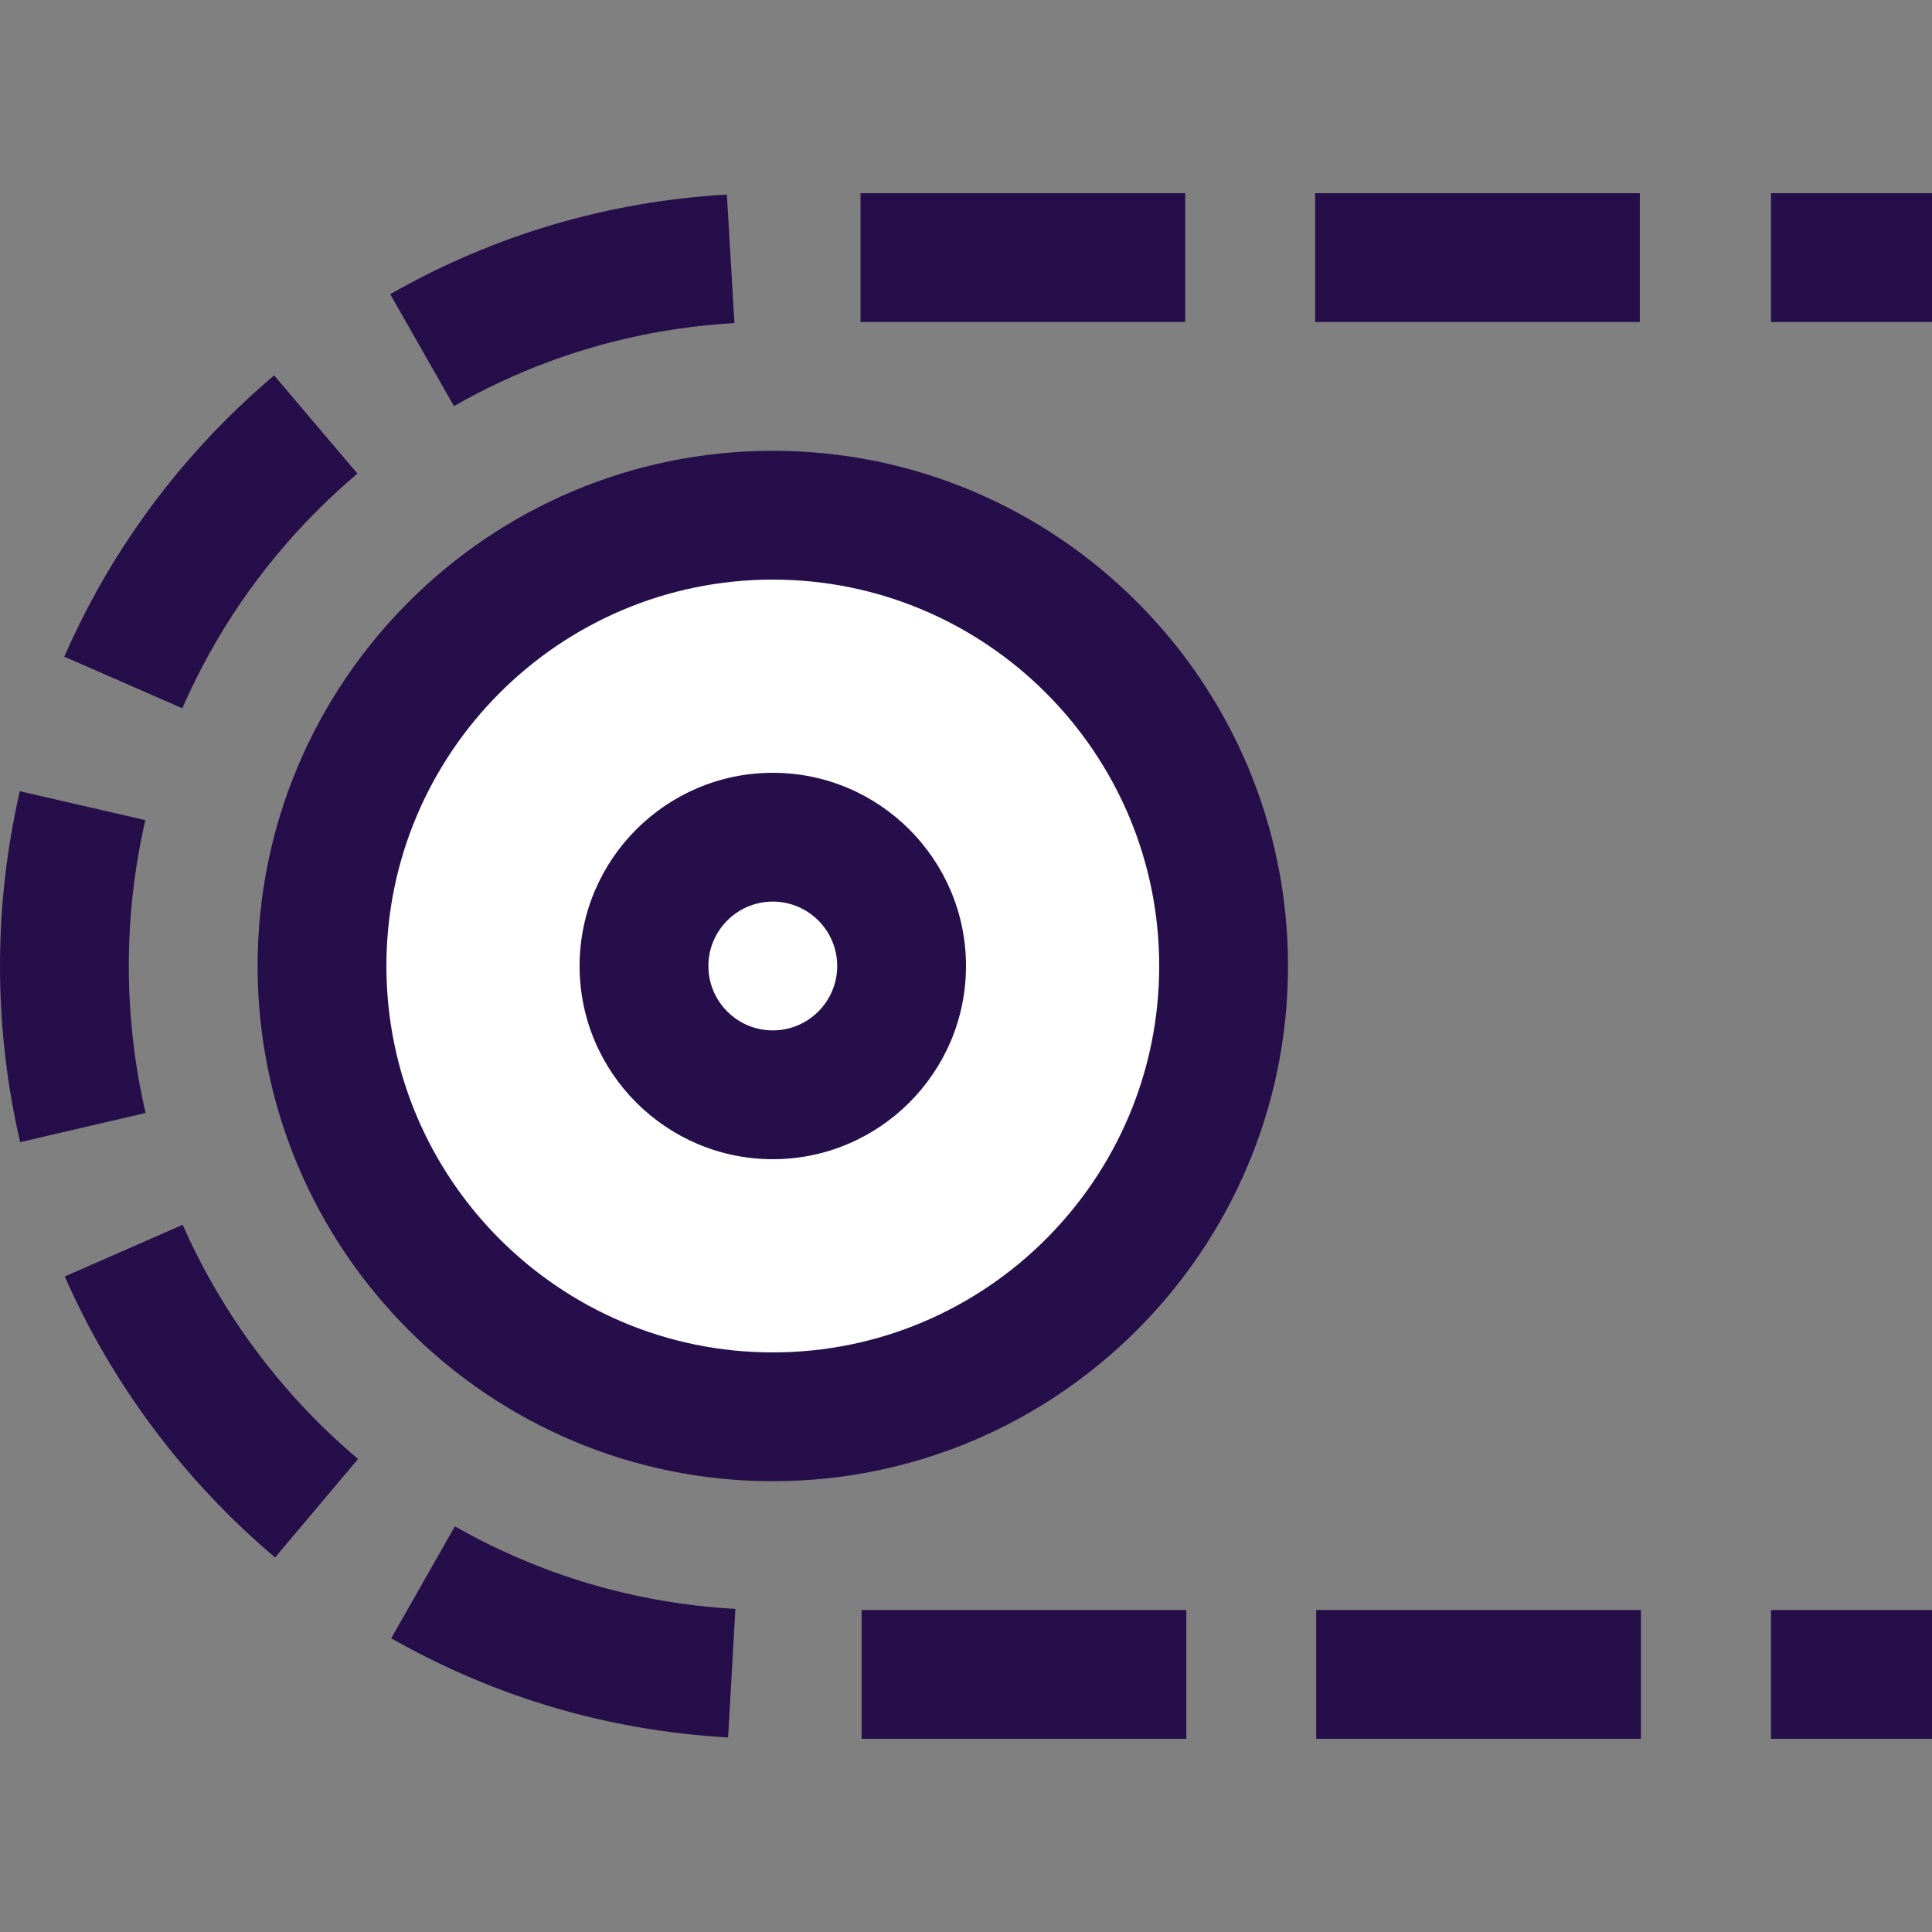 <?xml version="1.0" encoding="utf-8"?>
<!-- Generator: Adobe Illustrator 18.0.0, SVG Export Plug-In . SVG Version: 6.00 Build 0)  -->
<!DOCTYPE svg PUBLIC "-//W3C//DTD SVG 1.1//EN" "http://www.w3.org/Graphics/SVG/1.1/DTD/svg11.dtd">
<svg version="1.1" id="Icons" xmlns="http://www.w3.org/2000/svg" xmlns:xlink="http://www.w3.org/1999/xlink" x="0px" y="0px"
	 viewBox="0 0 30 30" enable-background="new 0 0 30 30" xml:space="preserve">
<rect x="0" y="0" width="30" height="30" fill="#808080" stroke="none"/>
<path id="XMLID_1018_" fill="#ffffff" d="M12,8c3.87,0,7,3.13,7,7s-3.13,7-7,7s-7-3.13-7-7S8.13,8,12,8z M14,15c0-1.1-0.9-2-2-2
	s-2,0.9-2,2s0.9,2,2,2S14,16.1,14,15z"/>
<path id="XMLID_1016_" fill="#ffffff" d="M12,13c1.1,0,2,0.9,2,2s-0.9,2-2,2s-2-0.9-2-2S10.9,13,12,13z"/>
<rect x="27.5" y="25" fill="#260e4a" width="2.5" height="2"/>
<path fill="#260e4a" d="M11.404,5.017l-0.117-1.996C9.43,3.129,7.671,3.649,6.059,4.568l0.99,1.738
	C8.391,5.541,9.856,5.107,11.404,5.017z"/>
<path fill="#260e4a" d="M4.257,5.829C4,6.047,3.751,6.274,3.513,6.513
	C2.446,7.58,1.6,8.82,0.998,10.197l1.833,0.801C3.332,9.85,4.038,8.816,4.927,7.927
	C5.126,7.728,5.334,7.537,5.55,7.354L4.257,5.829z"/>
<rect x="13.379" y="25" fill="#260e4a" width="5.042" height="2"/>
<rect x="20.421" y="3" fill="#260e4a" width="5.042" height="2"/>
<path fill="#260e4a" d="M11.306,26.979l0.113-1.996c-1.548-0.088-3.014-0.52-4.356-1.282l-0.988,1.738
	C7.688,26.356,9.448,26.874,11.306,26.979z"/>
<rect x="13.362" y="3" fill="#260e4a" width="5.042" height="2"/>
<path fill="#260e4a" d="M2,15c0-0.765,0.086-1.526,0.257-2.265l-1.949-0.449C0.104,13.171,0,14.084,0,15.001
	c0,0.924,0.106,1.844,0.313,2.734l1.948-0.453C2.088,16.54,2,15.771,2,15z"/>
<path fill="#260e4a" d="M4.272,24.184l1.288-1.529c-1.169-0.985-2.111-2.243-2.723-3.637l-1.831,0.803
	C1.74,21.494,2.87,23.002,4.272,24.184z"/>
<rect x="20.438" y="25" fill="#260e4a" width="5.042" height="2"/>
<rect x="27.5" y="3" fill="#260e4a" width="2.5" height="2"/>
<path fill="#260e4a" d="M12,7c-4.411,0-8,3.589-8,8s3.589,8,8,8s8-3.589,8-8S16.411,7,12,7z M12,21
	c-3.309,0-6-2.691-6-6s2.691-6,6-6s6,2.691,6,6S15.309,21,12,21z"/>
<path fill="#260e4a" d="M12,12c-1.654,0-3,1.346-3,3s1.346,3,3,3s3-1.346,3-3S13.654,12,12,12z M12,16
	c-0.551,0-1-0.448-1-1s0.449-1,1-1s1,0.448,1,1S12.551,16,12,16z"/>
</svg>
